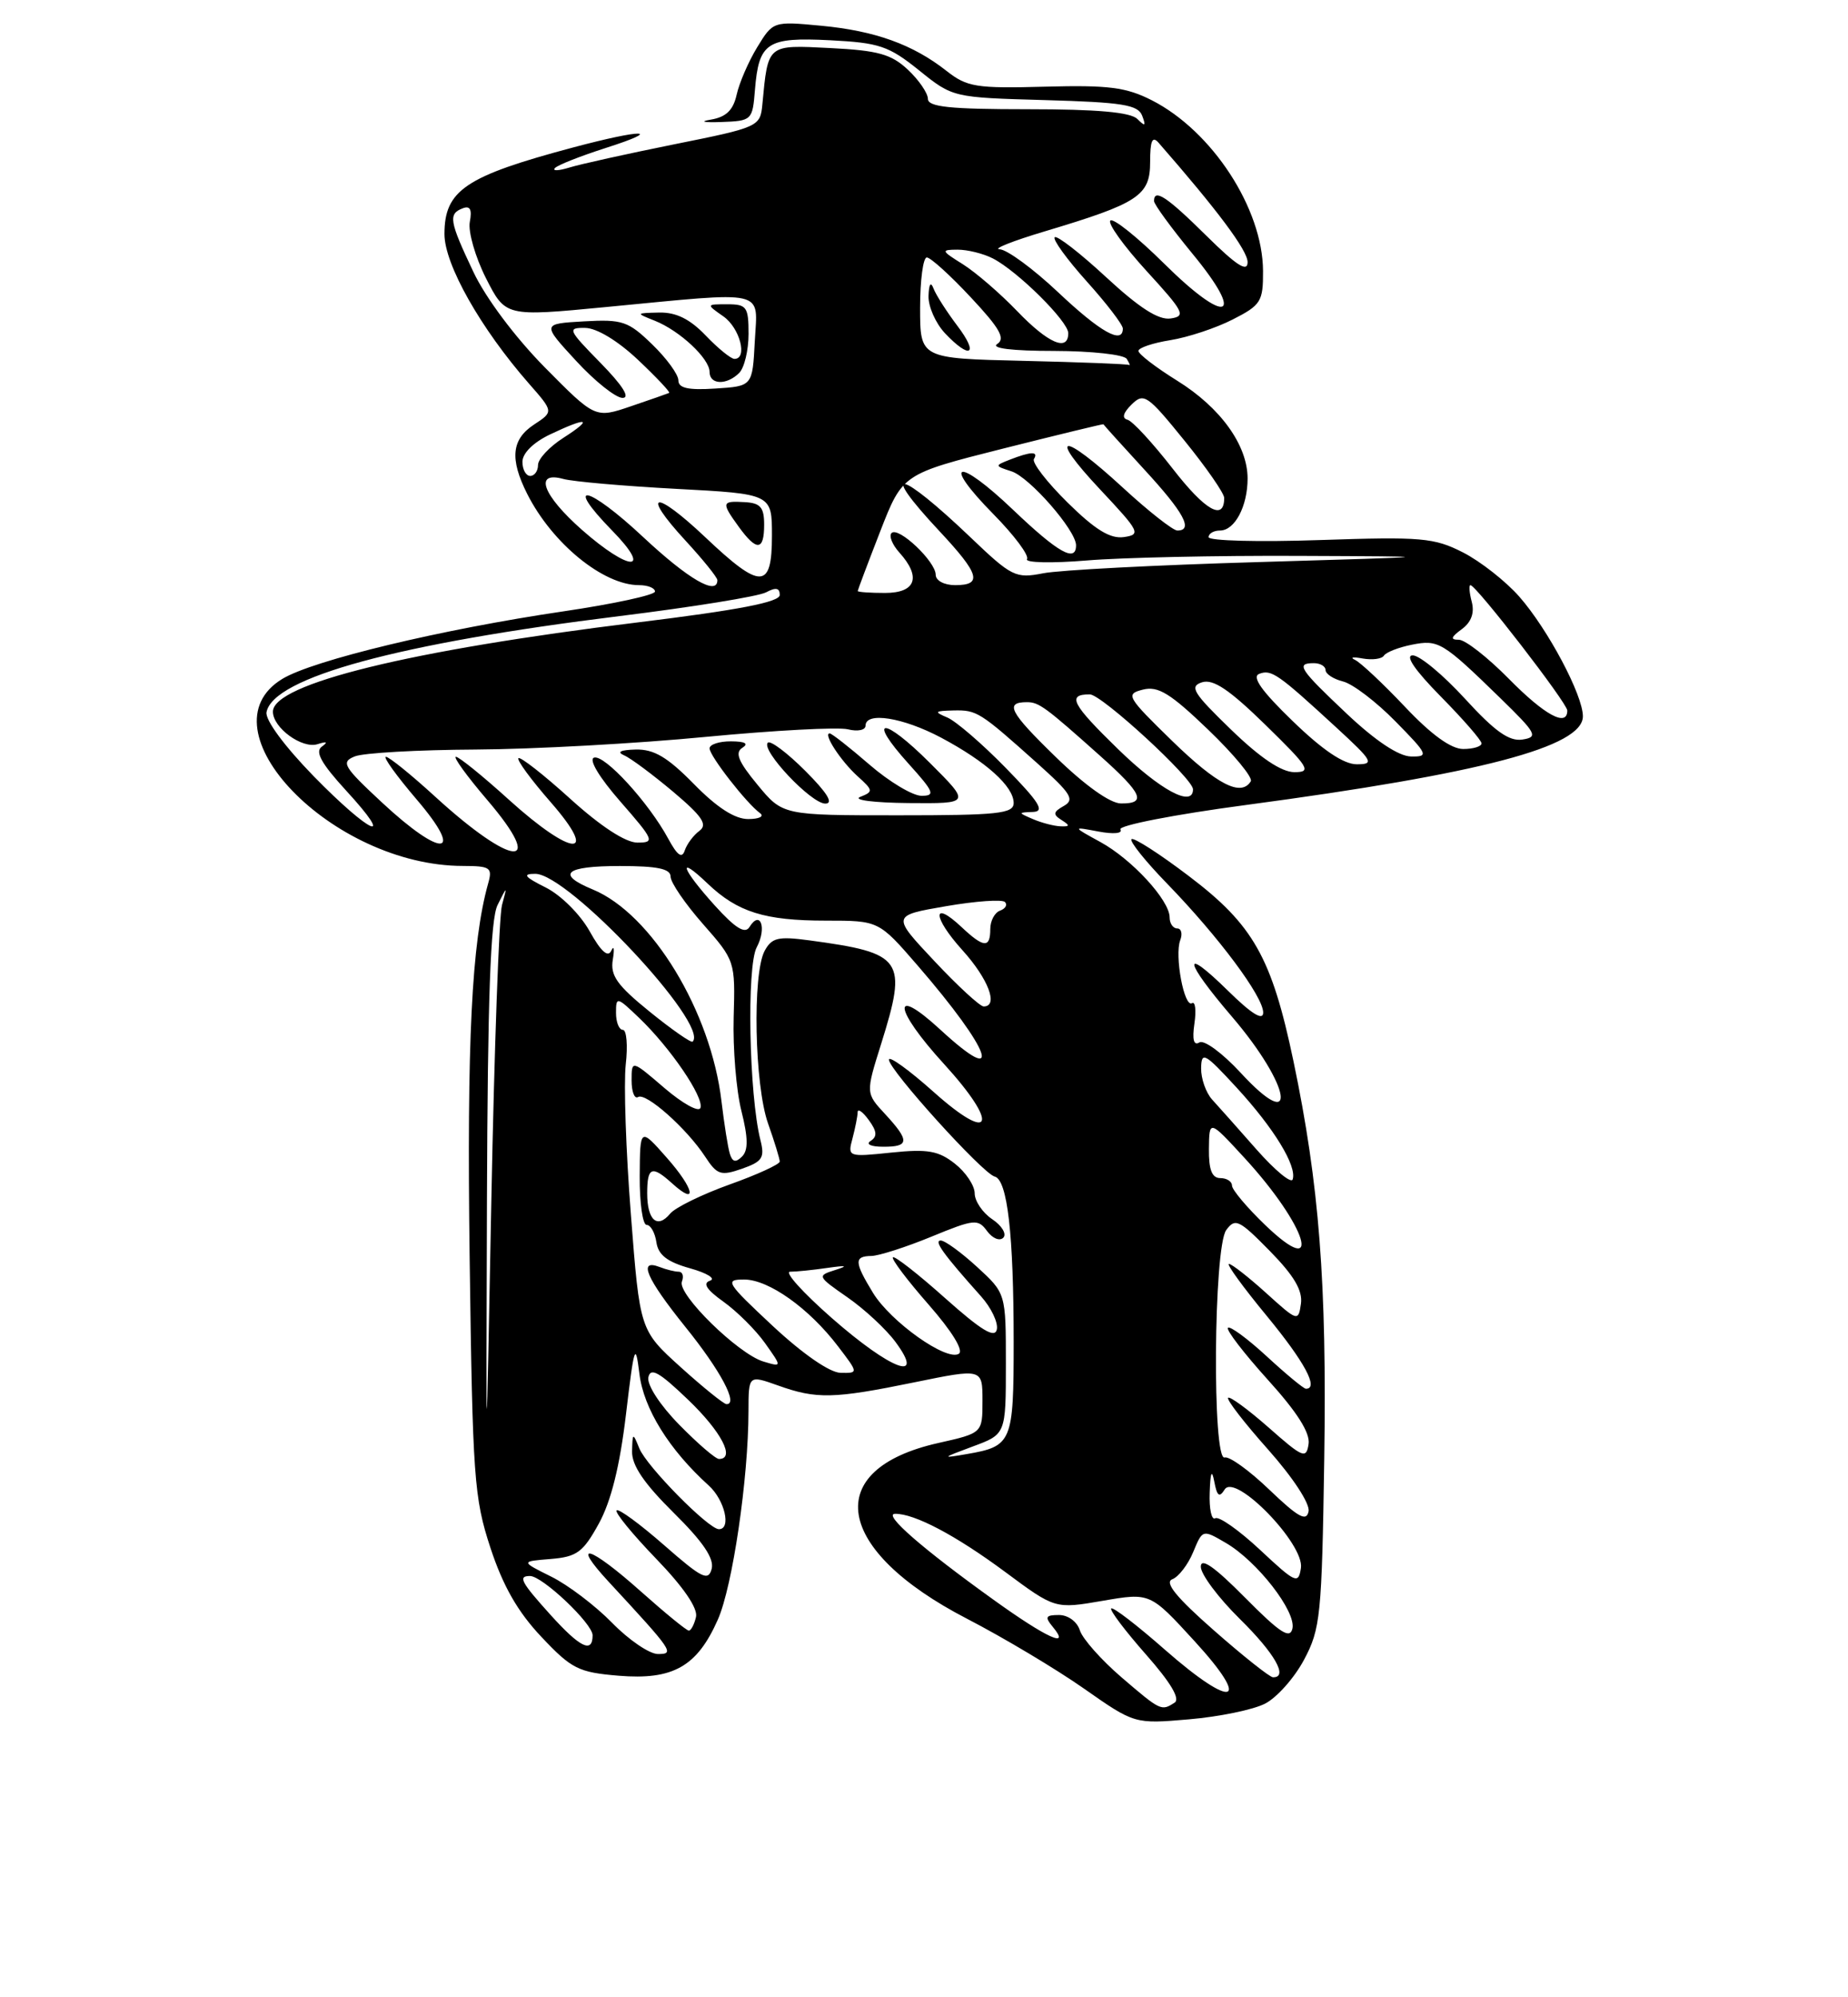 <?xml version="1.0" encoding="UTF-8" standalone="no"?>
<!DOCTYPE svg PUBLIC "-//W3C//DTD SVG 1.1//EN" "http://www.w3.org/Graphics/SVG/1.1/DTD/svg11.dtd" >
<svg xmlns="http://www.w3.org/2000/svg" xmlns:xlink="http://www.w3.org/1999/xlink" version="1.1" viewBox="0 0 237 256">
 <g >
 <path fill="currentColor"
d=" M 162.24 218.36 C 163.75 217.59 166.00 215.06 167.24 212.73 C 169.35 208.78 169.52 207.07 169.83 187.00 C 170.17 164.38 169.19 151.82 165.88 136.00 C 163.09 122.72 160.74 118.55 152.47 112.29 C 148.69 109.42 145.37 107.29 145.11 107.56 C 144.84 107.83 146.90 110.40 149.69 113.27 C 156.29 120.07 162.00 127.73 162.00 129.78 C 162.00 130.88 160.52 129.97 157.50 127.00 C 151.49 121.10 151.79 123.07 158.01 130.33 C 165.63 139.24 166.60 145.63 159.10 137.49 C 156.79 134.99 154.42 133.24 153.82 133.61 C 153.09 134.06 152.88 133.26 153.18 131.19 C 153.43 129.50 153.29 128.32 152.87 128.58 C 151.87 129.20 150.61 122.47 151.36 120.51 C 151.68 119.68 151.50 119.00 150.97 119.00 C 150.44 119.00 150.00 118.36 150.00 117.58 C 150.00 115.40 145.18 110.15 141.13 107.93 C 137.50 105.94 137.50 105.94 140.88 106.58 C 142.81 106.94 144.01 106.83 143.69 106.31 C 143.38 105.81 150.65 104.39 159.85 103.17 C 190.00 99.14 203.00 95.72 203.00 91.81 C 203.00 89.09 198.52 80.66 194.85 76.48 C 193.11 74.50 189.86 71.95 187.63 70.81 C 183.92 68.92 182.32 68.78 169.28 69.22 C 161.43 69.49 155.00 69.32 155.00 68.85 C 155.00 68.38 155.66 68.00 156.46 68.00 C 158.36 68.00 160.00 64.89 160.00 61.32 C 159.99 57.05 156.53 52.25 150.98 48.80 C 148.24 47.10 146.00 45.38 146.00 44.98 C 146.00 44.58 147.84 43.96 150.09 43.60 C 152.34 43.24 155.94 42.05 158.09 40.95 C 161.71 39.11 162.00 38.65 161.98 34.73 C 161.94 26.74 155.47 16.81 147.73 12.86 C 144.43 11.18 142.18 10.89 134.03 11.11 C 125.19 11.35 124.02 11.16 121.39 9.09 C 117.08 5.70 112.22 3.95 105.32 3.30 C 99.15 2.72 99.14 2.73 97.10 6.07 C 95.98 7.91 94.80 10.65 94.47 12.15 C 94.03 14.12 93.12 15.00 91.18 15.33 C 89.65 15.58 90.22 15.72 92.50 15.64 C 96.42 15.50 96.51 15.42 96.82 11.51 C 97.32 5.43 98.35 4.75 106.46 5.16 C 112.76 5.48 113.98 5.89 117.86 9.01 C 122.19 12.50 122.21 12.50 134.02 12.83 C 143.95 13.11 145.95 13.43 146.48 14.83 C 146.99 16.17 146.87 16.25 145.86 15.25 C 144.98 14.38 140.70 14.00 131.80 14.00 C 121.84 14.00 119.00 13.71 119.00 12.67 C 119.00 11.95 117.85 10.26 116.44 8.94 C 114.31 6.94 112.61 6.47 106.48 6.16 C 98.34 5.75 98.51 5.61 97.77 13.39 C 97.50 16.23 97.31 16.32 86.50 18.49 C 80.45 19.71 74.38 21.05 73.00 21.48 C 71.62 21.90 70.80 21.93 71.17 21.54 C 71.53 21.15 74.46 20.00 77.67 18.97 C 85.25 16.55 82.50 16.50 73.50 18.90 C 59.69 22.58 57.00 24.39 57.00 30.00 C 57.00 33.90 61.65 42.11 67.83 49.16 C 71.00 52.77 71.00 52.77 68.50 54.41 C 65.60 56.31 65.35 58.81 67.61 63.30 C 70.82 69.66 77.37 75.00 81.95 75.00 C 83.08 75.00 84.00 75.37 84.00 75.82 C 84.00 76.26 78.71 77.41 72.25 78.36 C 56.64 80.66 40.15 84.62 36.20 87.02 C 25.65 93.44 42.59 110.97 59.37 110.99 C 62.90 111.00 63.18 111.20 62.60 113.25 C 60.49 120.79 59.86 133.51 60.23 161.18 C 60.61 189.38 60.79 191.98 62.90 198.40 C 64.51 203.29 66.41 206.61 69.43 209.80 C 73.30 213.91 74.19 214.35 79.33 214.78 C 86.31 215.36 89.40 213.61 92.06 207.59 C 93.95 203.33 95.98 189.52 95.99 180.87 C 96.00 176.24 96.00 176.24 99.75 177.57 C 104.71 179.35 106.89 179.30 117.25 177.18 C 126.00 175.39 126.00 175.39 126.00 179.54 C 126.00 183.68 126.00 183.68 120.35 184.95 C 105.27 188.32 106.95 198.65 124.00 207.47 C 128.68 209.89 135.43 213.92 139.00 216.42 C 145.50 220.97 145.50 220.97 152.50 220.37 C 156.35 220.04 160.73 219.14 162.24 218.36 Z  M 143.81 214.97 C 141.23 212.75 138.84 210.06 138.49 208.97 C 138.14 207.85 136.98 207.00 135.81 207.00 C 134.10 207.00 133.96 207.25 135.00 208.50 C 137.40 211.39 134.25 209.96 127.41 205.04 C 118.29 198.50 113.20 194.06 114.78 194.03 C 117.25 193.98 122.55 196.77 128.91 201.48 C 135.31 206.23 135.31 206.23 141.41 205.18 C 147.50 204.13 147.50 204.13 153.17 210.32 C 160.63 218.45 158.21 219.18 149.41 211.46 C 145.84 208.32 142.73 205.93 142.51 206.16 C 142.29 206.38 144.29 209.02 146.94 212.03 C 150.12 215.63 151.39 217.75 150.64 218.23 C 148.94 219.33 148.86 219.30 143.81 214.97 Z  M 155.69 208.98 C 150.86 204.74 149.30 202.82 150.34 202.42 C 151.15 202.11 152.36 200.54 153.02 198.94 C 154.23 196.02 154.23 196.02 157.21 197.76 C 161.23 200.10 166.25 206.56 165.75 208.74 C 165.43 210.13 164.15 209.29 159.67 204.77 C 155.75 200.81 154.00 199.59 154.00 200.81 C 154.00 201.78 156.25 204.79 159.00 207.50 C 163.51 211.94 165.26 215.03 163.25 214.98 C 162.84 214.97 159.43 212.27 155.69 208.98 Z  M 78.51 208.01 C 76.36 205.81 72.84 203.14 70.69 202.08 C 66.77 200.13 66.77 200.13 70.62 199.82 C 73.99 199.54 74.77 198.97 76.80 195.28 C 78.37 192.42 79.49 187.92 80.28 181.28 C 81.33 172.44 81.49 171.94 82.00 176.07 C 82.54 180.55 85.82 185.82 90.89 190.40 C 92.94 192.25 93.82 196.00 92.20 196.00 C 90.87 196.00 82.92 187.94 81.99 185.64 C 81.16 183.59 81.12 183.61 81.06 186.03 C 81.02 187.82 82.59 190.13 86.38 193.88 C 90.16 197.61 91.61 199.76 91.27 201.08 C 90.84 202.71 90.02 202.30 85.16 198.04 C 82.07 195.34 79.34 193.33 79.08 193.59 C 78.82 193.84 81.10 196.63 84.14 199.78 C 87.65 203.41 89.52 206.14 89.26 207.25 C 89.04 208.21 88.62 209.00 88.34 209.00 C 88.05 209.00 85.30 206.75 82.21 204.00 C 75.63 198.13 73.08 197.36 78.07 202.75 C 86.32 211.66 86.55 212.00 84.38 212.00 C 83.29 212.00 80.65 210.20 78.51 208.01 Z  M 70.62 207.00 C 66.81 202.78 66.39 202.00 67.97 202.00 C 69.56 202.00 76.00 208.10 76.00 209.60 C 76.00 211.96 74.40 211.18 70.62 207.00 Z  M 161.60 198.65 C 158.90 196.13 156.31 194.31 155.85 194.60 C 155.38 194.88 155.06 193.40 155.14 191.31 C 155.23 188.68 155.41 188.25 155.73 189.91 C 156.08 191.77 156.38 192.00 157.06 190.91 C 158.41 188.76 167.30 197.90 166.84 200.97 C 166.52 203.08 166.18 202.93 161.60 198.65 Z  M 162.80 190.95 C 160.23 188.48 157.64 186.62 157.06 186.81 C 155.45 187.35 155.63 159.88 157.26 157.66 C 158.41 156.09 158.91 156.33 162.85 160.34 C 165.96 163.51 167.08 165.41 166.84 167.11 C 166.51 169.41 166.41 169.38 162.38 165.73 C 160.11 163.68 157.96 162.00 157.61 162.00 C 157.25 162.00 159.44 165.01 162.48 168.69 C 167.32 174.57 169.17 178.00 167.48 178.00 C 167.19 178.00 164.93 176.13 162.46 173.85 C 159.98 171.57 157.74 169.92 157.48 170.19 C 157.22 170.45 159.51 173.43 162.57 176.82 C 166.36 181.00 168.04 183.65 167.82 185.09 C 167.53 187.03 167.09 186.85 162.71 182.98 C 160.07 180.66 157.73 178.94 157.50 179.16 C 157.28 179.39 159.58 182.37 162.62 185.78 C 165.81 189.37 168.01 192.72 167.82 193.71 C 167.56 195.07 166.50 194.49 162.80 190.95 Z  M 62.45 154.00 C 62.54 127.90 62.90 117.84 63.81 116.00 C 65.06 113.50 65.06 113.50 64.38 116.00 C 64.00 117.38 63.39 134.47 63.01 154.00 C 62.33 189.50 62.33 189.50 62.45 154.00 Z  M 87.11 182.61 C 84.65 180.11 82.96 177.51 83.15 176.54 C 83.42 175.22 84.54 175.85 88.25 179.41 C 92.52 183.50 94.34 187.00 92.21 187.00 C 91.77 187.00 89.48 185.03 87.11 182.61 Z  M 124.75 185.40 C 129.00 183.83 129.00 183.83 129.00 174.80 C 129.00 165.77 129.00 165.77 125.30 162.38 C 123.27 160.52 121.18 159.00 120.65 159.00 C 119.72 159.00 120.96 160.73 125.81 166.15 C 127.12 167.61 128.03 169.52 127.84 170.40 C 127.59 171.58 125.87 170.54 121.20 166.38 C 117.74 163.29 114.73 160.94 114.51 161.15 C 114.30 161.37 116.35 164.09 119.08 167.20 C 122.10 170.65 123.62 173.12 122.96 173.52 C 121.38 174.50 114.23 169.42 111.96 165.71 C 109.55 161.76 109.52 161.01 111.75 160.98 C 112.71 160.96 116.16 159.86 119.42 158.52 C 124.94 156.25 125.43 156.20 126.59 157.79 C 127.28 158.73 128.21 159.11 128.67 158.64 C 129.13 158.17 128.49 157.10 127.25 156.27 C 126.01 155.44 125.00 153.94 125.00 152.95 C 125.00 151.96 123.86 150.25 122.46 149.15 C 120.35 147.49 118.97 147.25 114.30 147.73 C 108.75 148.31 108.69 148.28 109.33 145.91 C 109.68 144.58 109.98 143.08 109.99 142.56 C 109.99 142.04 110.64 142.49 111.41 143.55 C 112.47 144.99 112.53 145.68 111.66 146.23 C 111.00 146.65 111.67 146.98 113.25 146.98 C 116.64 147.00 116.69 146.23 113.51 142.79 C 111.02 140.11 111.02 140.11 113.00 133.81 C 116.40 122.94 115.86 122.16 103.81 120.53 C 99.79 119.99 98.98 120.18 98.06 121.88 C 96.48 124.83 96.76 139.08 98.50 144.00 C 99.33 146.34 100.00 148.54 100.00 148.88 C 100.00 149.23 97.11 150.56 93.57 151.82 C 90.03 153.09 86.60 154.77 85.95 155.55 C 84.30 157.55 83.00 156.41 83.00 152.94 C 83.00 149.57 83.60 149.33 86.18 151.66 C 89.51 154.68 89.06 152.41 85.54 148.42 C 82.08 144.50 82.08 144.50 82.04 150.75 C 82.02 154.19 82.42 157.00 82.93 157.00 C 83.44 157.00 84.00 158.00 84.18 159.22 C 84.42 160.85 85.56 161.74 88.49 162.56 C 90.68 163.17 91.84 163.89 91.06 164.15 C 90.08 164.47 90.60 165.29 92.79 166.85 C 94.51 168.08 96.91 170.46 98.11 172.15 C 100.30 175.23 100.30 175.23 97.90 174.51 C 94.67 173.54 86.84 165.87 87.45 164.27 C 87.72 163.57 87.54 163.00 87.05 163.00 C 86.56 163.00 85.45 162.73 84.58 162.39 C 81.79 161.32 82.88 163.84 87.90 170.08 C 92.43 175.69 94.74 180.05 93.16 179.97 C 92.80 179.95 90.15 177.81 87.28 175.22 C 82.06 170.50 82.06 170.50 80.91 155.69 C 80.27 147.55 79.98 138.89 80.25 136.44 C 80.53 134.00 80.36 132.00 79.88 132.00 C 79.39 132.00 79.00 131.02 79.00 129.81 C 79.00 127.71 79.12 127.74 81.98 130.48 C 85.97 134.30 90.29 140.63 89.83 142.00 C 89.63 142.60 87.56 141.46 85.23 139.47 C 81.00 135.84 81.00 135.84 81.00 138.48 C 81.00 139.93 81.37 140.89 81.83 140.61 C 82.83 139.99 88.05 144.62 90.42 148.23 C 91.96 150.59 92.43 150.75 95.16 149.80 C 97.78 148.88 98.10 148.39 97.52 146.12 C 96.06 140.32 95.74 123.85 97.05 121.41 C 98.37 118.93 97.51 116.56 96.11 118.83 C 95.54 119.74 94.29 118.96 91.66 116.05 C 87.37 111.30 86.77 109.45 90.75 113.25 C 94.59 116.91 98.07 118.00 105.92 118.00 C 112.70 118.00 112.70 118.00 117.68 123.75 C 127.15 134.69 128.90 139.63 120.58 131.96 C 114.24 126.13 114.60 129.31 121.08 136.39 C 128.21 144.20 127.28 146.70 119.75 139.97 C 116.59 137.15 114.00 135.28 114.00 135.82 C 114.00 137.12 126.03 150.42 127.56 150.80 C 129.20 151.21 130.00 158.19 130.00 172.02 C 130.00 184.88 129.79 185.37 124.00 186.37 C 120.70 186.94 120.74 186.89 124.75 185.40 Z  M 99.11 169.96 C 93.15 164.39 92.90 164.00 95.43 164.00 C 98.58 164.00 103.76 167.68 107.48 172.57 C 110.10 176.00 110.10 176.00 107.80 175.96 C 106.41 175.93 102.97 173.55 99.11 169.96 Z  M 106.70 168.96 C 102.96 165.68 100.54 163.00 101.33 163.00 C 102.11 163.00 104.27 162.78 106.12 162.51 C 108.59 162.16 108.85 162.23 107.11 162.78 C 104.77 163.52 104.81 163.59 108.68 166.28 C 110.86 167.79 113.64 170.37 114.85 172.01 C 118.74 177.27 114.28 175.60 106.70 168.96 Z  M 162.24 157.00 C 159.91 154.76 158.00 152.49 158.00 151.96 C 158.00 151.43 157.32 151.00 156.50 151.00 C 155.43 151.00 155.01 149.93 155.04 147.25 C 155.08 143.50 155.08 143.50 159.60 148.41 C 167.63 157.14 169.83 164.29 162.24 157.00 Z  M 161.16 147.35 C 158.81 144.68 156.24 141.79 155.44 140.92 C 154.65 140.04 154.02 138.24 154.04 136.92 C 154.08 134.72 154.48 134.94 158.60 139.41 C 163.38 144.61 166.35 149.46 165.78 151.17 C 165.59 151.73 163.51 150.01 161.16 147.35 Z  M 93.61 147.92 C 93.36 147.14 92.88 144.10 92.53 141.17 C 91.18 129.64 83.59 117.14 76.03 114.01 C 71.26 112.04 72.45 111.00 79.50 111.00 C 84.31 111.00 86.00 111.35 86.00 112.36 C 86.00 113.11 87.87 115.84 90.15 118.43 C 94.27 123.11 94.30 123.21 94.09 130.39 C 93.98 134.38 94.42 139.77 95.08 142.38 C 95.95 145.84 95.97 147.43 95.17 148.23 C 94.36 149.04 93.94 148.95 93.61 147.92 Z  M 83.33 129.68 C 79.13 126.28 78.25 125.04 78.59 123.00 C 78.82 121.62 78.73 121.11 78.39 121.86 C 77.97 122.77 77.06 121.95 75.62 119.36 C 74.41 117.20 71.94 114.73 69.98 113.75 C 67.24 112.38 66.96 112.00 68.65 112.00 C 72.89 112.00 91.01 131.32 88.83 133.51 C 88.64 133.70 86.16 131.97 83.33 129.68 Z  M 119.82 123.17 C 114.35 117.35 114.35 117.35 121.32 116.15 C 125.15 115.49 128.56 115.25 128.89 115.62 C 129.23 115.98 128.94 116.47 128.25 116.72 C 127.56 116.97 127.00 118.03 127.00 119.08 C 127.00 121.56 126.16 121.50 123.32 118.83 C 119.50 115.24 119.58 117.53 123.42 121.78 C 126.77 125.48 128.09 129.00 126.15 129.00 C 125.68 129.00 122.83 126.38 119.82 123.17 Z  M 85.70 107.50 C 83.20 102.87 77.51 96.66 76.18 97.11 C 75.47 97.34 76.85 99.64 79.57 102.75 C 83.89 107.69 84.01 108.00 81.75 108.00 C 80.23 108.00 77.05 105.93 73.13 102.38 C 69.71 99.28 66.72 96.95 66.49 97.18 C 66.25 97.41 68.11 99.94 70.61 102.80 C 76.97 110.07 73.41 109.87 65.26 102.50 C 61.92 99.47 58.86 97.00 58.47 97.00 C 58.08 97.00 59.89 99.50 62.50 102.55 C 70.16 111.52 65.79 111.23 55.82 102.12 C 52.74 99.30 49.89 97.00 49.49 97.00 C 49.09 97.00 50.87 99.47 53.46 102.50 C 59.70 109.81 56.72 110.05 49.00 102.87 C 44.02 98.24 43.69 97.68 45.50 96.95 C 46.60 96.50 53.58 96.11 61.00 96.07 C 68.42 96.03 81.70 95.30 90.50 94.45 C 99.30 93.61 107.51 93.17 108.75 93.48 C 109.99 93.79 111.00 93.58 111.00 93.02 C 111.00 91.19 115.79 91.95 120.68 94.54 C 126.47 97.62 130.00 100.80 130.00 102.92 C 130.00 104.29 128.00 104.50 115.19 104.50 C 100.38 104.50 100.38 104.50 97.15 100.59 C 94.69 97.62 94.22 96.47 95.20 95.85 C 96.06 95.31 95.57 95.03 93.75 95.02 C 92.24 95.01 91.00 95.42 91.00 95.92 C 91.00 96.89 95.75 102.98 97.48 104.23 C 98.04 104.64 97.36 104.98 95.96 104.98 C 94.25 104.99 91.96 103.52 89.00 100.50 C 85.61 97.05 83.88 96.02 81.54 96.07 C 79.57 96.12 79.05 96.38 80.05 96.82 C 80.91 97.19 83.73 99.30 86.34 101.49 C 90.07 104.64 90.78 105.69 89.70 106.49 C 88.94 107.05 88.10 108.17 87.82 109.00 C 87.46 110.08 86.87 109.66 85.70 107.50 Z  M 103.27 98.80 C 100.96 96.49 98.80 94.87 98.47 95.19 C 97.54 96.13 104.02 103.00 105.84 103.00 C 106.94 103.00 106.10 101.63 103.27 98.80 Z  M 119.27 97.80 C 113.24 91.77 111.07 91.86 116.54 97.91 C 119.79 101.51 119.98 102.00 118.18 102.00 C 117.05 102.00 114.04 100.20 111.50 98.00 C 108.96 95.80 106.66 94.00 106.40 94.00 C 105.52 94.00 107.81 97.52 109.97 99.48 C 112.00 101.31 112.02 101.47 110.32 102.14 C 109.32 102.54 112.09 102.89 116.49 102.93 C 124.48 103.00 124.48 103.00 119.27 97.80 Z  M 40.22 99.48 C 36.47 95.63 33.99 92.27 34.18 91.28 C 35.04 86.83 51.11 82.46 79.42 78.97 C 88.81 77.81 97.29 76.44 98.25 75.92 C 99.50 75.25 100.00 75.35 100.00 76.26 C 100.00 77.17 94.74 78.19 81.75 79.78 C 52.56 83.35 35.00 87.65 35.00 91.22 C 35.00 93.29 38.76 96.02 40.73 95.38 C 41.93 95.00 42.10 95.10 41.27 95.70 C 40.37 96.35 41.20 97.85 44.36 101.30 C 50.91 108.42 47.49 106.92 40.22 99.48 Z  M 132.50 105.00 C 130.54 104.16 130.53 104.14 132.47 104.07 C 134.03 104.01 133.32 102.86 128.97 98.41 C 125.96 95.33 122.60 92.44 121.50 91.97 C 119.75 91.23 119.84 91.12 122.29 91.06 C 125.29 91.00 125.63 91.21 133.14 97.93 C 137.37 101.72 137.85 102.50 136.43 103.30 C 135.06 104.07 135.01 104.39 136.13 105.10 C 137.25 105.81 137.23 105.96 136.00 105.91 C 135.18 105.88 133.60 105.47 132.50 105.00 Z  M 135.38 97.01 C 129.46 91.26 128.81 90.00 131.71 90.00 C 133.24 90.00 134.08 90.62 141.10 96.89 C 146.54 101.75 147.08 103.01 143.75 102.98 C 142.37 102.97 139.13 100.66 135.38 97.01 Z  M 143.38 96.01 C 137.44 90.23 136.80 89.00 139.76 89.00 C 141.28 89.00 153.00 99.78 153.00 101.17 C 153.00 103.54 148.82 101.30 143.38 96.01 Z  M 150.34 94.98 C 144.50 89.29 144.31 88.96 146.58 88.39 C 148.52 87.90 150.09 88.86 154.96 93.54 C 158.25 96.70 160.70 99.67 160.41 100.14 C 159.17 102.15 156.11 100.59 150.34 94.98 Z  M 157.87 93.51 C 153.00 88.80 152.50 87.98 154.16 87.45 C 155.59 87.00 157.65 88.38 162.29 92.91 C 167.89 98.38 168.26 98.97 166.00 98.97 C 164.33 98.96 161.62 97.14 157.87 93.51 Z  M 165.79 92.43 C 161.80 88.58 160.50 86.74 161.49 86.37 C 163.05 85.77 163.89 86.36 171.36 93.23 C 176.08 97.57 176.30 97.96 174.00 97.96 C 172.32 97.96 169.62 96.14 165.79 92.43 Z  M 172.75 91.51 C 166.62 85.73 166.14 85.00 168.50 85.00 C 169.32 85.00 170.00 85.40 170.00 85.89 C 170.00 86.38 171.01 87.04 172.25 87.35 C 173.49 87.66 176.51 89.96 178.96 92.46 C 183.15 96.72 183.27 97.00 180.96 96.96 C 179.39 96.94 176.42 94.97 172.75 91.51 Z  M 180.18 90.59 C 177.37 87.62 174.49 84.92 173.78 84.58 C 173.08 84.25 173.51 84.17 174.75 84.40 C 175.99 84.62 177.21 84.46 177.48 84.04 C 177.74 83.61 179.34 82.98 181.04 82.64 C 184.48 81.95 184.99 82.26 192.40 89.47 C 197.07 94.02 197.31 94.47 195.24 94.79 C 193.55 95.05 191.71 93.75 187.89 89.57 C 185.09 86.51 182.07 84.00 181.18 84.00 C 180.15 84.00 181.45 85.90 184.78 89.28 C 187.65 92.19 190.00 94.89 190.00 95.28 C 190.00 95.68 188.94 96.00 187.65 96.00 C 186.09 96.00 183.55 94.16 180.18 90.59 Z  M 193.50 87.00 C 190.79 84.25 187.91 82.00 187.10 82.00 C 185.97 82.00 186.06 81.68 187.46 80.65 C 188.68 79.76 189.12 78.57 188.75 77.15 C 188.44 75.97 188.36 75.00 188.58 75.00 C 189.31 75.00 201.00 90.12 201.00 91.07 C 201.00 93.24 198.10 91.67 193.50 87.00 Z  M 110.00 75.75 C 110.01 75.61 111.30 72.18 112.88 68.12 C 115.75 60.75 115.75 60.75 128.63 57.50 C 135.71 55.72 141.51 54.31 141.51 54.38 C 141.52 54.44 143.88 57.06 146.76 60.19 C 151.84 65.70 153.08 68.00 150.99 68.00 C 150.44 68.00 147.29 65.53 144.00 62.50 C 136.14 55.27 134.24 55.44 141.10 62.75 C 146.18 68.16 146.36 68.52 144.12 68.84 C 142.38 69.08 140.46 67.91 136.92 64.42 C 134.26 61.80 132.32 59.29 132.60 58.83 C 133.22 57.83 132.21 57.86 129.50 58.92 C 127.55 59.68 127.56 59.72 129.71 60.41 C 132.02 61.14 138.00 67.98 138.00 69.89 C 138.00 72.15 135.70 70.85 129.92 65.34 C 122.76 58.51 120.62 59.02 127.43 65.93 C 130.07 68.61 132.00 71.19 131.71 71.66 C 131.42 72.13 134.85 72.21 139.34 71.84 C 143.83 71.46 156.05 71.20 166.50 71.25 C 185.50 71.33 185.50 71.33 161.50 72.04 C 148.30 72.42 135.82 73.07 133.78 73.48 C 130.25 74.17 129.76 73.93 124.45 68.86 C 115.35 60.17 112.58 59.64 120.50 68.10 C 125.63 73.59 126.04 75.00 122.50 75.00 C 121.09 75.00 120.00 74.42 120.00 73.67 C 120.00 71.97 115.22 67.45 114.34 68.32 C 113.98 68.69 114.43 69.81 115.34 70.82 C 118.18 73.97 117.46 76.00 113.50 76.00 C 111.58 76.00 110.00 75.89 110.00 75.75 Z  M 82.51 68.86 C 75.39 62.20 72.17 61.52 78.52 68.02 C 83.76 73.38 80.76 73.30 74.64 67.92 C 69.58 63.46 68.44 60.34 72.25 61.39 C 73.49 61.73 80.01 62.30 86.75 62.66 C 99.00 63.31 99.00 63.31 99.00 68.65 C 99.00 75.58 97.59 75.62 90.43 68.84 C 83.91 62.68 82.11 63.00 87.91 69.29 C 90.16 71.73 92.00 74.01 92.00 74.36 C 92.00 76.41 88.26 74.23 82.51 68.86 Z  M 98.00 67.25 C 98.00 65.02 97.52 64.47 95.50 64.36 C 92.53 64.18 92.48 64.40 94.75 67.53 C 97.05 70.70 98.00 70.61 98.00 67.25 Z  M 150.41 60.09 C 147.85 56.80 145.24 53.96 144.60 53.80 C 143.85 53.61 144.03 52.92 145.12 51.85 C 146.69 50.30 147.15 50.61 151.90 56.47 C 154.71 59.93 157.00 63.23 157.00 63.82 C 157.00 66.83 154.58 65.46 150.41 60.09 Z  M 67.00 59.19 C 67.00 58.09 68.41 56.70 70.53 55.69 C 75.36 53.39 76.19 53.59 72.25 56.12 C 70.46 57.26 69.00 58.83 69.00 59.60 C 69.00 60.37 68.55 61.00 68.00 61.00 C 67.45 61.00 67.00 60.18 67.00 59.19 Z  M 69.85 47.07 C 66.03 43.19 62.27 38.17 60.69 34.81 C 57.62 28.33 57.47 27.42 59.34 26.70 C 60.29 26.33 60.56 26.85 60.25 28.45 C 60.02 29.69 60.95 32.94 62.32 35.65 C 64.83 40.59 64.83 40.59 77.66 39.36 C 98.67 37.35 97.15 37.00 96.80 43.75 C 96.50 49.50 96.50 49.50 91.75 49.80 C 88.26 50.03 87.00 49.75 87.00 48.75 C 87.00 48.00 85.49 45.93 83.64 44.14 C 80.58 41.17 79.82 40.91 74.89 41.19 C 69.50 41.50 69.50 41.50 73.88 46.25 C 76.28 48.86 78.97 51.00 79.84 51.00 C 80.86 51.00 79.85 49.41 77.00 46.50 C 72.84 42.26 72.73 42.00 75.04 42.03 C 76.52 42.04 79.22 43.67 81.82 46.12 C 84.19 48.36 85.99 50.27 85.82 50.36 C 85.64 50.44 83.44 51.22 80.92 52.07 C 76.34 53.63 76.34 53.63 69.85 47.07 Z  M 94.80 47.80 C 95.46 47.14 96.00 44.89 96.00 42.80 C 96.00 39.33 95.76 39.00 93.28 39.00 C 90.55 39.00 90.55 39.00 92.78 40.56 C 94.89 42.04 95.92 46.00 94.19 46.00 C 93.74 46.00 92.08 44.65 90.50 43.00 C 88.48 40.89 86.71 40.02 84.56 40.06 C 81.51 40.13 81.51 40.13 84.00 41.12 C 87.19 42.40 91.00 45.96 91.00 47.67 C 91.00 49.33 93.20 49.40 94.80 47.80 Z  M 131.25 46.25 C 118.00 45.94 118.00 45.94 118.00 39.47 C 118.00 35.91 118.39 33.00 118.86 33.00 C 119.34 33.00 121.88 35.30 124.50 38.11 C 128.23 42.09 128.97 43.40 127.89 44.09 C 127.03 44.64 129.80 44.98 135.19 44.98 C 139.97 44.99 144.16 45.45 144.50 46.00 C 144.84 46.55 144.98 46.90 144.81 46.78 C 144.64 46.66 138.54 46.42 131.25 46.25 Z  M 122.77 41.75 C 121.42 39.96 120.05 37.83 119.73 37.00 C 119.37 36.04 119.13 36.38 119.08 37.94 C 119.04 39.28 119.98 41.41 121.17 42.69 C 124.43 46.15 125.60 45.47 122.77 41.75 Z  M 130.45 39.88 C 128.28 37.62 125.15 34.92 123.50 33.88 C 120.68 32.12 120.64 32.01 122.82 32.00 C 124.09 32.00 126.11 32.50 127.32 33.12 C 130.49 34.74 137.00 41.19 137.00 42.70 C 137.00 45.13 134.42 44.01 130.45 39.88 Z  M 135.70 37.46 C 132.52 34.46 129.14 31.98 128.20 31.95 C 127.27 31.92 129.88 30.88 134.00 29.65 C 146.03 26.05 147.50 25.08 147.50 20.76 C 147.50 18.05 147.78 17.39 148.57 18.28 C 156.15 26.95 160.00 32.10 160.00 33.60 C 160.00 34.95 158.60 34.05 154.72 30.22 C 149.64 25.20 148.00 24.12 148.00 25.77 C 148.00 26.19 150.22 29.22 152.92 32.51 C 159.85 40.91 157.36 41.78 149.28 33.77 C 145.85 30.38 142.76 27.91 142.40 28.27 C 142.03 28.63 144.12 31.53 147.03 34.72 C 151.84 39.97 152.13 40.53 150.13 40.82 C 148.58 41.05 146.12 39.47 141.85 35.52 C 138.51 32.43 135.54 30.13 135.26 30.41 C 134.98 30.69 136.83 33.24 139.37 36.07 C 141.92 38.90 144.00 41.62 144.00 42.11 C 144.00 44.19 141.13 42.58 135.70 37.46 Z "/>
</g>
</svg>